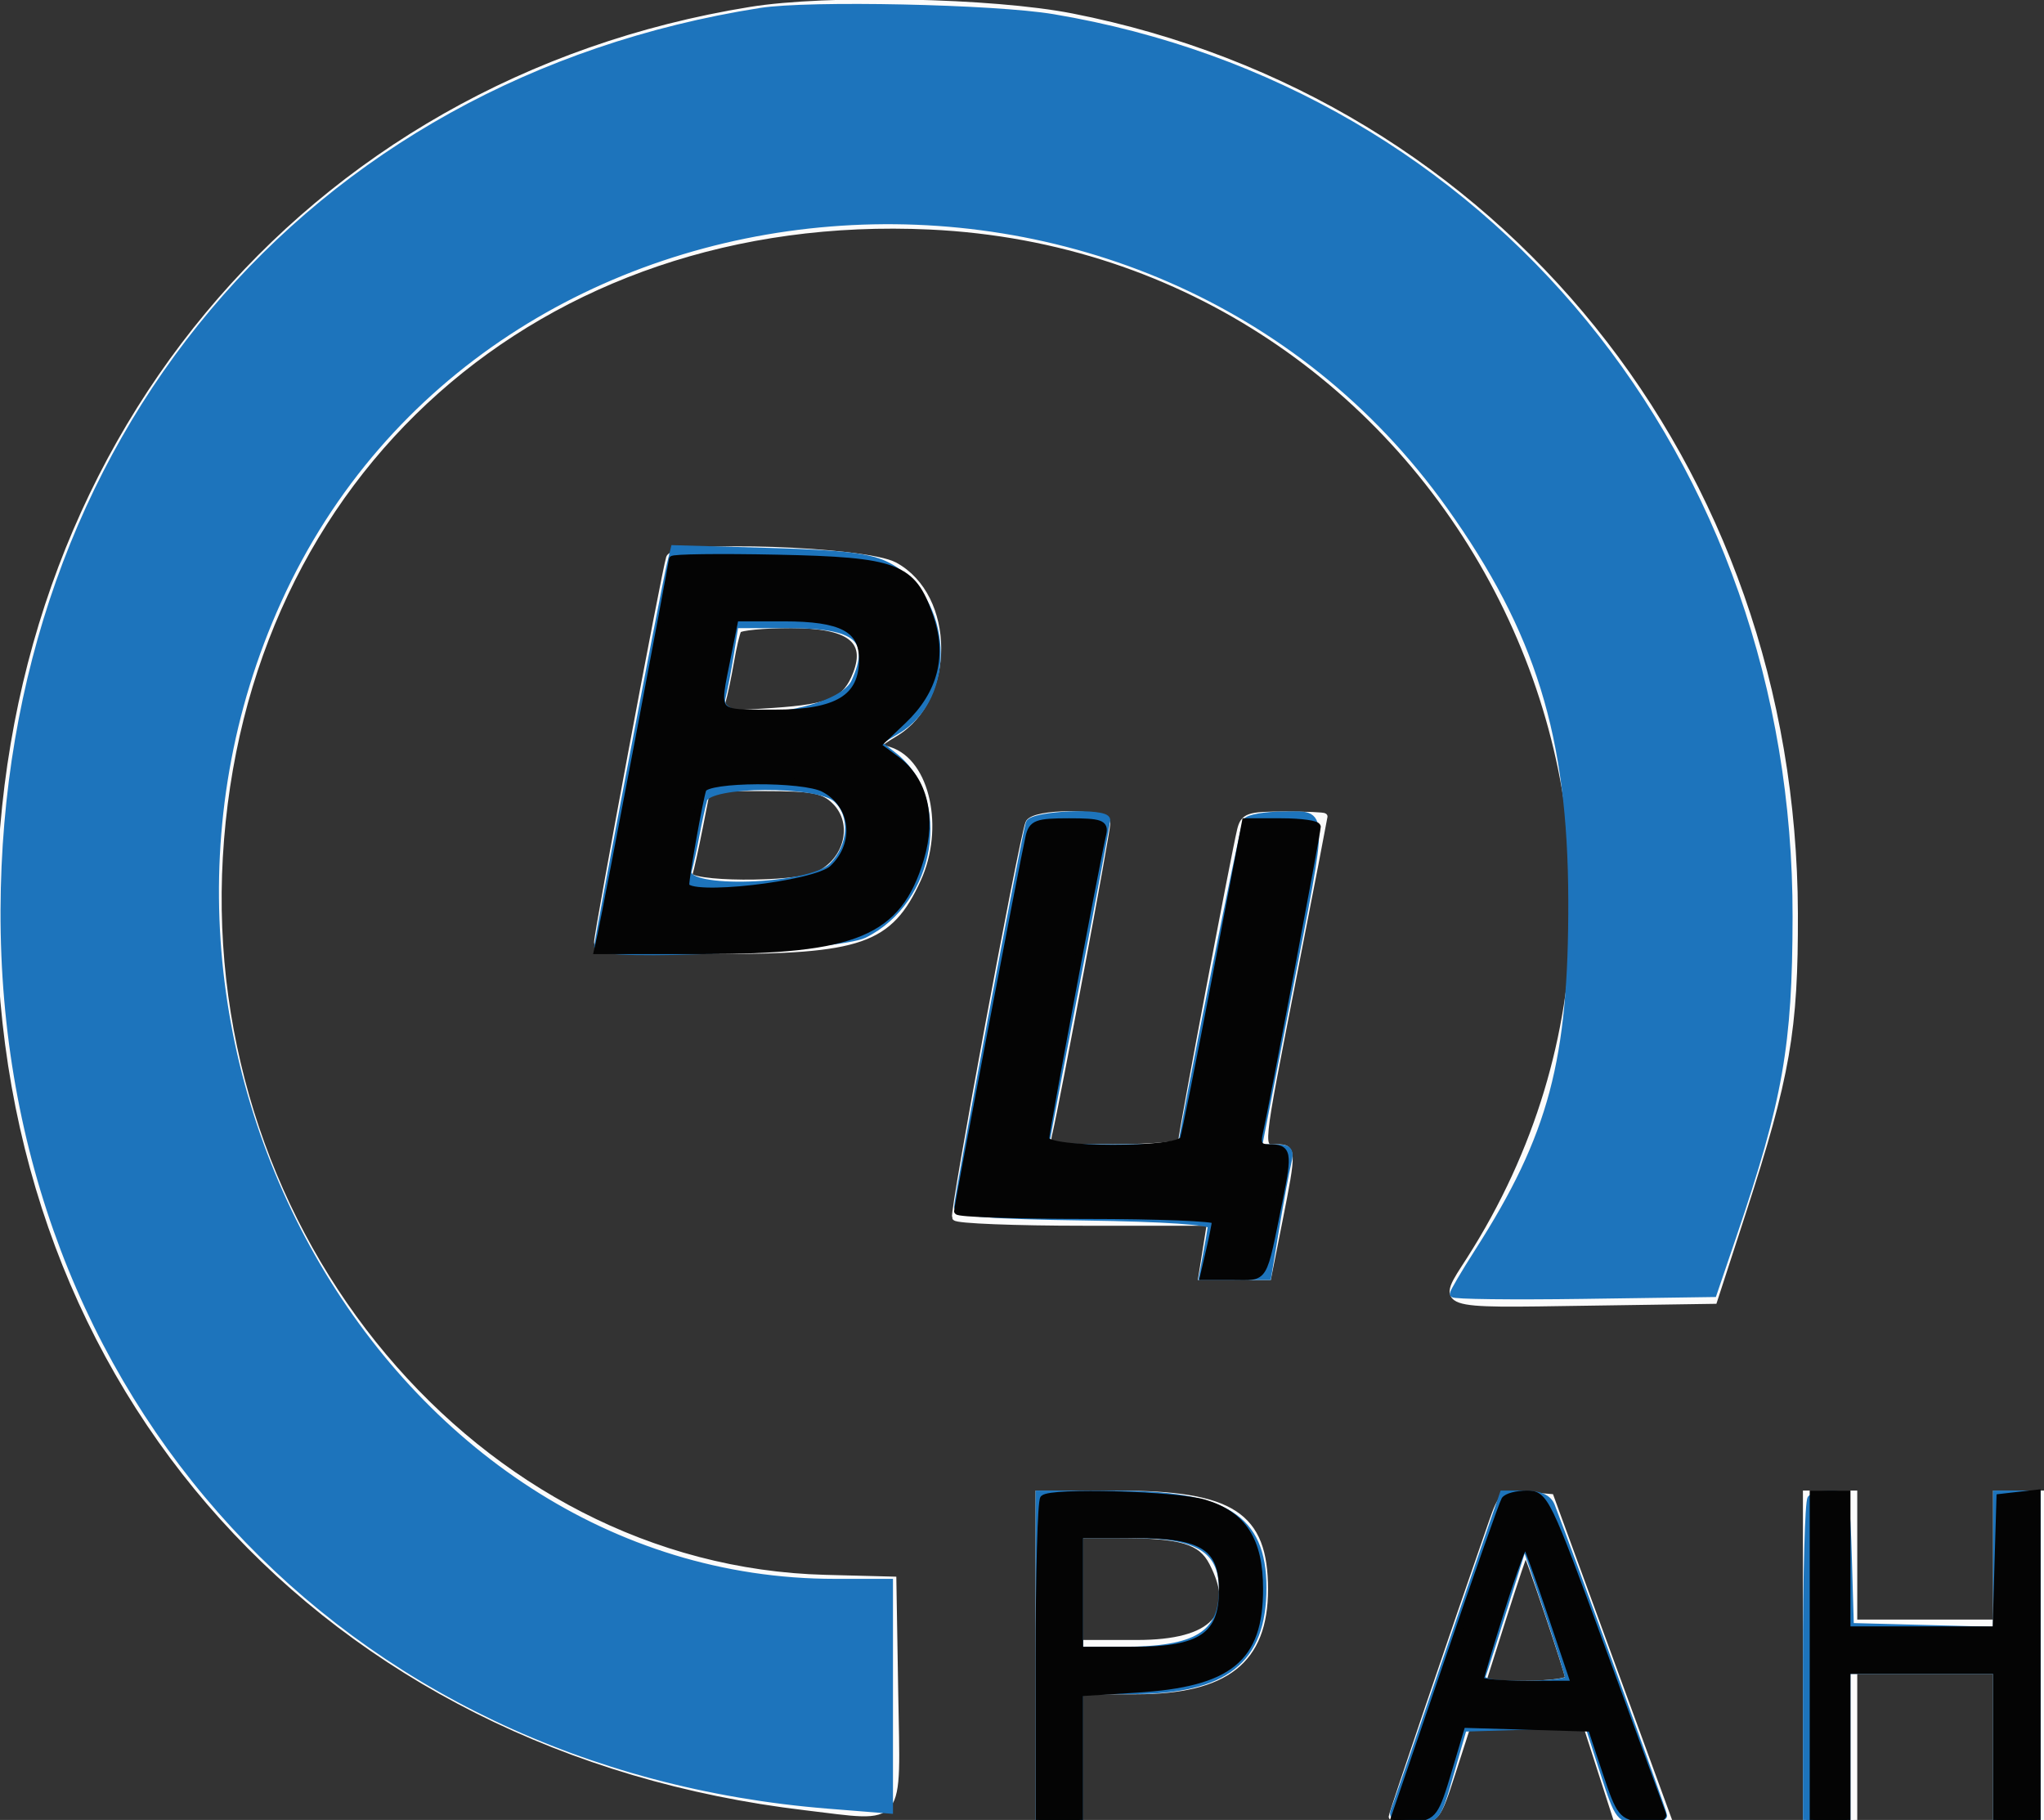 <!DOCTYPE svg PUBLIC "-//W3C//DTD SVG 1.1//EN" "http://www.w3.org/Graphics/SVG/1.1/DTD/svg11.dtd">

<svg xmlns="http://www.w3.org/2000/svg" viewBox="0 0 301 268">

<rect x="0" y="0" width="301" height="268" fill="#333333" stroke="none"/>

<path fill="#fbfbfb" stroke="#fbfbfb" d="M110.5 1.515C44.956 12.131 0 66.235 0 134.5c0 70 48.004 123.235 118.655 131.586 14.444 1.707 13.443 2.984 13.119-16.731l-.274-16.688-10-.259c-51.268-1.326-92.4-50.312-89.184-106.214 3.26-56.665 47.096-95.585 104.626-92.891 76.055 3.561 120.337 88.381 79.483 152.246-4.383 6.852-5.199 6.562 17.554 6.224l18.414-.273 4.225-13c6.523-20.07 7.693-26.806 7.641-44-.2-65.796-43.675-119.72-106.443-132.029C146.127.179 121.785-.313 110.5 1.515M98.584 82.158c-.676 2.14-10.615 55.209-10.599 56.592.012.951 4.096 1.25 17.047 1.25 21.741 0 25.938-1.465 30.087-10.5 3.458-7.531 1.331-17.27-4.151-19.01-2.085-.662-2.05-.762.882-2.545 8.395-5.105 8.323-20.092-.117-24.662-4.305-2.331-32.466-3.286-33.149-1.125M108.69 92.75c-.235.412-.735 2.55-1.112 4.75-.377 2.2-.938 4.855-1.247 5.901-.528 1.789-.081 1.868 7.59 1.342 8.532-.585 10.682-1.569 12.21-5.587 1.879-4.942-1.089-7.156-9.595-7.156-4.08 0-7.61.338-7.846.75m-5.678 29c-.622 3.162-1.314 6.313-1.54 7-.533 1.627 15.349 1.744 18.871.14 4.513-2.057 5.882-7.665 2.657-10.89-1.684-1.684-3.333-2-10.429-2h-8.429l-1.13 5.75m48.469-.5c-1.046 2.866-11.169 57.313-10.783 58 .231.412 8.776.75 18.989.75h18.569l-.64 4-.64 4h9.75l1.638-8.25C190.43 169.342 190.418 169 188 169c-2.592 0-2.704 1.143 2.495-25.5 2.468-12.65 4.492-23.112 4.496-23.25.005-.138-2.642-.25-5.883-.25-5.281 0-5.948.233-6.438 2.25-.865 3.553-8.67 44.82-8.67 45.836 0 .503-4.509.914-10.019.914-9.884 0-10.012-.03-9.478-2.25 1.036-4.304 8.497-44.256 8.497-45.499 0-1.726-10.889-1.726-11.519-.001M153 244v24h6v-19l8.25-.002c13.281-.002 18.981-4.488 18.981-14.938 0-10.925-4.823-14.06-21.632-14.06H153v24m66.725-19.804C214.171 240.134 205 267.117 205 267.517c0 .266 1.486.483 3.303.483 3.208 0 3.368-.201 5.558-7l2.254-7h17.491l2.255 7 2.254 7h7.587l-8.684-23.75-8.683-23.75-3.555-.304c-3.378-.288-3.63-.089-5.055 4M266 244v24h7v-22h21v22h7v-48h-7v19h-21v-19h-7v24m-107-10v8h8.427c11.31 0 15.15-4.116 11.116-11.916-1.654-3.2-4.612-4.084-13.668-4.084H159v8m62.365 4.107L218.229 248h6.386c3.512 0 6.385-.378 6.385-.84 0-.775-5.966-18.481-6.336-18.803-.09-.078-1.575 4.309-3.299 9.75" fill-rule="evenodd"/>

<path fill="#1d74bc" stroke="#1d74bc" d="M112 1.666C45.402 12.155.821 65.103.579 134 .328 205.451 50.693 260.148 121.98 265.844l9.02.721V233h-8.042c-66.457 0-111.516-79.472-81.985-144.601C71.716 20.597 169.454 12.723 213.491 74.5c13.121 18.406 17.879 33.779 17.954 58 .072 23.666-2.884 34.776-13.791 51.826-2.01 3.142-3.654 5.939-3.654 6.215 0 .276 8.622.38 19.16.231l19.16-.272 2.888-8.5c6.85-20.158 8.24-28.06 8.267-47 .096-67.285-44.433-121.68-108.401-132.418C146.402 1.127 119.111.546 112 1.666M98.696 83.142C97.916 86.342 88 138.505 88 139.408c0 1.753 35.4.142 39.284-1.788 10.051-4.994 12.496-19.928 4.316-26.363l-2.441-1.92 2.926-1.728c8.494-5.018 7.725-19.468-1.291-24.264-2.556-1.361-6.454-1.843-17.409-2.157l-14.114-.403-.575 2.357m8.884 13.108c-.372 2.338-.928 5.263-1.236 6.5-1.191 4.781 17.282 2.56 19.518-2.347 2.872-6.303.421-8.403-9.806-8.403h-7.8l-.676 4.25m-3.938 21.5c-.271.963-.785 3.325-1.142 5.25-.357 1.925-.871 4.287-1.142 5.25-.894 3.174 17.935 2.548 21.187-.705 2.938-2.937 3.228-7.535.626-9.89-2.749-2.488-18.824-2.41-19.529.095m47.902 3.5c-.627 1.991-10.546 55.118-10.545 56.478.001.917 4.746 1.297 18.751 1.5 11.754.17 18.705.645 18.631 1.272-.066.55-.392 2.463-.725 4.25l-.606 3.25h9.657l1.194-7.25c.656-3.988 1.446-8.262 1.755-9.5.467-1.874.151-2.25-1.891-2.25h-2.452l4.334-22.25c5.543-28.458 5.58-26.75-.588-26.75-2.718 0-5.207.431-5.532.957-.445.72-9.527 46.244-9.527 47.755 0 .158-4.5.288-10 .288s-10-.195-10-.434 2.023-10.926 4.497-23.75c2.473-12.824 4.498-23.654 4.5-24.066.006-1.336-11.027-.854-11.453.5M153 244v24h6v-19l7.75-.022c13.69-.039 19.256-4.433 19.246-15.196-.009-10.287-5.579-13.782-21.964-13.782H153v24m60.539-1.25c-4.291 12.512-8.015 23.313-8.277 24-.323.849.621 1.25 2.946 1.25 3.367 0 3.454-.109 5.361-6.75l1.938-6.75 9.177-.287 9.177-.286 2.266 7.036c2.203 6.838 2.36 7.037 5.57 7.037 1.817 0 3.303-.288 3.303-.64 0-.512-13.874-38.788-16.532-45.61-.453-1.164-1.762-1.75-3.905-1.75h-3.223l-7.801 22.75m53.128-22.083c-.367.366-.667 11.166-.667 24V268h6v-22h22v22h6v-48h-6v20.068l-10.75-.284-10.75-.284-.286-9.75c-.277-9.421-.364-9.75-2.584-9.75-1.263 0-2.597.3-2.963.667M159 234.5v8.5h6.351c10.862 0 14.649-2.322 14.649-8.98 0-5.791-3.6-8.02-12.955-8.02H159v8.5m62.625 1.823c-1.581 5.047-3.081 9.74-3.333 10.427-.338.92 1.28 1.25 6.125 1.25 3.62 0 6.583-.355 6.583-.788 0-.434-1.463-5.126-3.25-10.428l-3.25-9.639-2.875 9.178" fill-rule="evenodd"/>

<path fill="#040404" stroke="#040404" d="M99 82.378c0 .596-9.774 51.966-10.535 55.372l-.503 2.25h15.337c22.745 0 28.974-2.61 32.256-13.516 1.855-6.163.548-11.609-3.506-14.606l-2.874-2.125 3.822-3.635c4.672-4.445 5.976-9.617 3.902-15.48-2.555-7.226-4.857-8.093-22.468-8.458-8.487-.177-15.431-.087-15.431.198m8.138 14.289c-1.761 8.77-2.123 8.333 6.907 8.333 9.279 0 12.955-2.241 12.955-7.898 0-4.494-3.053-6.102-11.584-6.102h-7.14l-1.138 5.667m-3.624 19.583c-.511 1.512-2.514 12.728-2.514 14.081 0 2.135 19.024-.005 21.607-2.432 3.849-3.615 3.216-9.377-1.291-11.749-3.047-1.604-17.252-1.524-17.802.1m48.002 7c-.793 3.417-10.516 54.366-10.516 55.105 0 .355 8.55.645 19 .645s18.989.338 18.976.75c-.013.412-.416 2.438-.895 4.5l-.87 3.75h4.375c4.868 0 4.323.9 6.788-11.213 1.457-7.158 1.331-7.787-1.56-7.787-1.41 0-1.727-.537-1.327-2.25.804-3.445 8.497-44.147 8.506-45 .004-.412-2.38-.75-5.297-.75h-5.305l-4.337 22.75c-2.386 12.512-4.547 23.313-4.803 24-.668 1.795-20.251 1.775-20.251-.02 0-1.07 7.221-39.648 8.419-44.98.337-1.499-.38-1.75-4.994-1.75-4.765 0-5.447.26-5.909 2.25m2.151 97.417c-.367.366-.667 11.166-.667 24V268h6v-18.718l8.365-.522c13.679-.853 18.135-4.48 18.135-14.76 0-7.166-2.425-10.956-8.106-12.671-4.167-1.258-22.617-1.773-23.727-.662m67.908.211c-.298.483-4.109 11.309-8.468 24.057l-7.924 23.178 3.052-.306c2.838-.285 3.193-.783 5.068-7.091l2.015-6.785 9.508.285 9.508.284 2.162 6.5c2.025 6.089 2.369 6.52 5.44 6.821 1.803.177 3.118-.107 2.921-.632-.196-.524-4.166-11.356-8.821-24.071C227.822 220.68 227.493 220 224.845 220c-1.5 0-2.971.395-3.27.878M267 244v24h5v-22h22v22h6V219.867l-2.75.317-2.75.316-.286 9.75-.286 9.75H272v-20h-5v24m-108-9.5v8.5h8.045c9.779 0 12.955-2.153 12.955-8.78 0-6.387-2.858-8.22-12.814-8.22H159v8.5m62.142 2.361c-1.728 5.451-3.142 10.187-3.142 10.525 0 .338 3.12.614 6.934.614h6.934l-3.419-10.152c-1.88-5.583-3.587-10.319-3.792-10.524-.206-.206-1.787 4.086-3.515 9.537" fill-rule="evenodd"/>

</svg>
